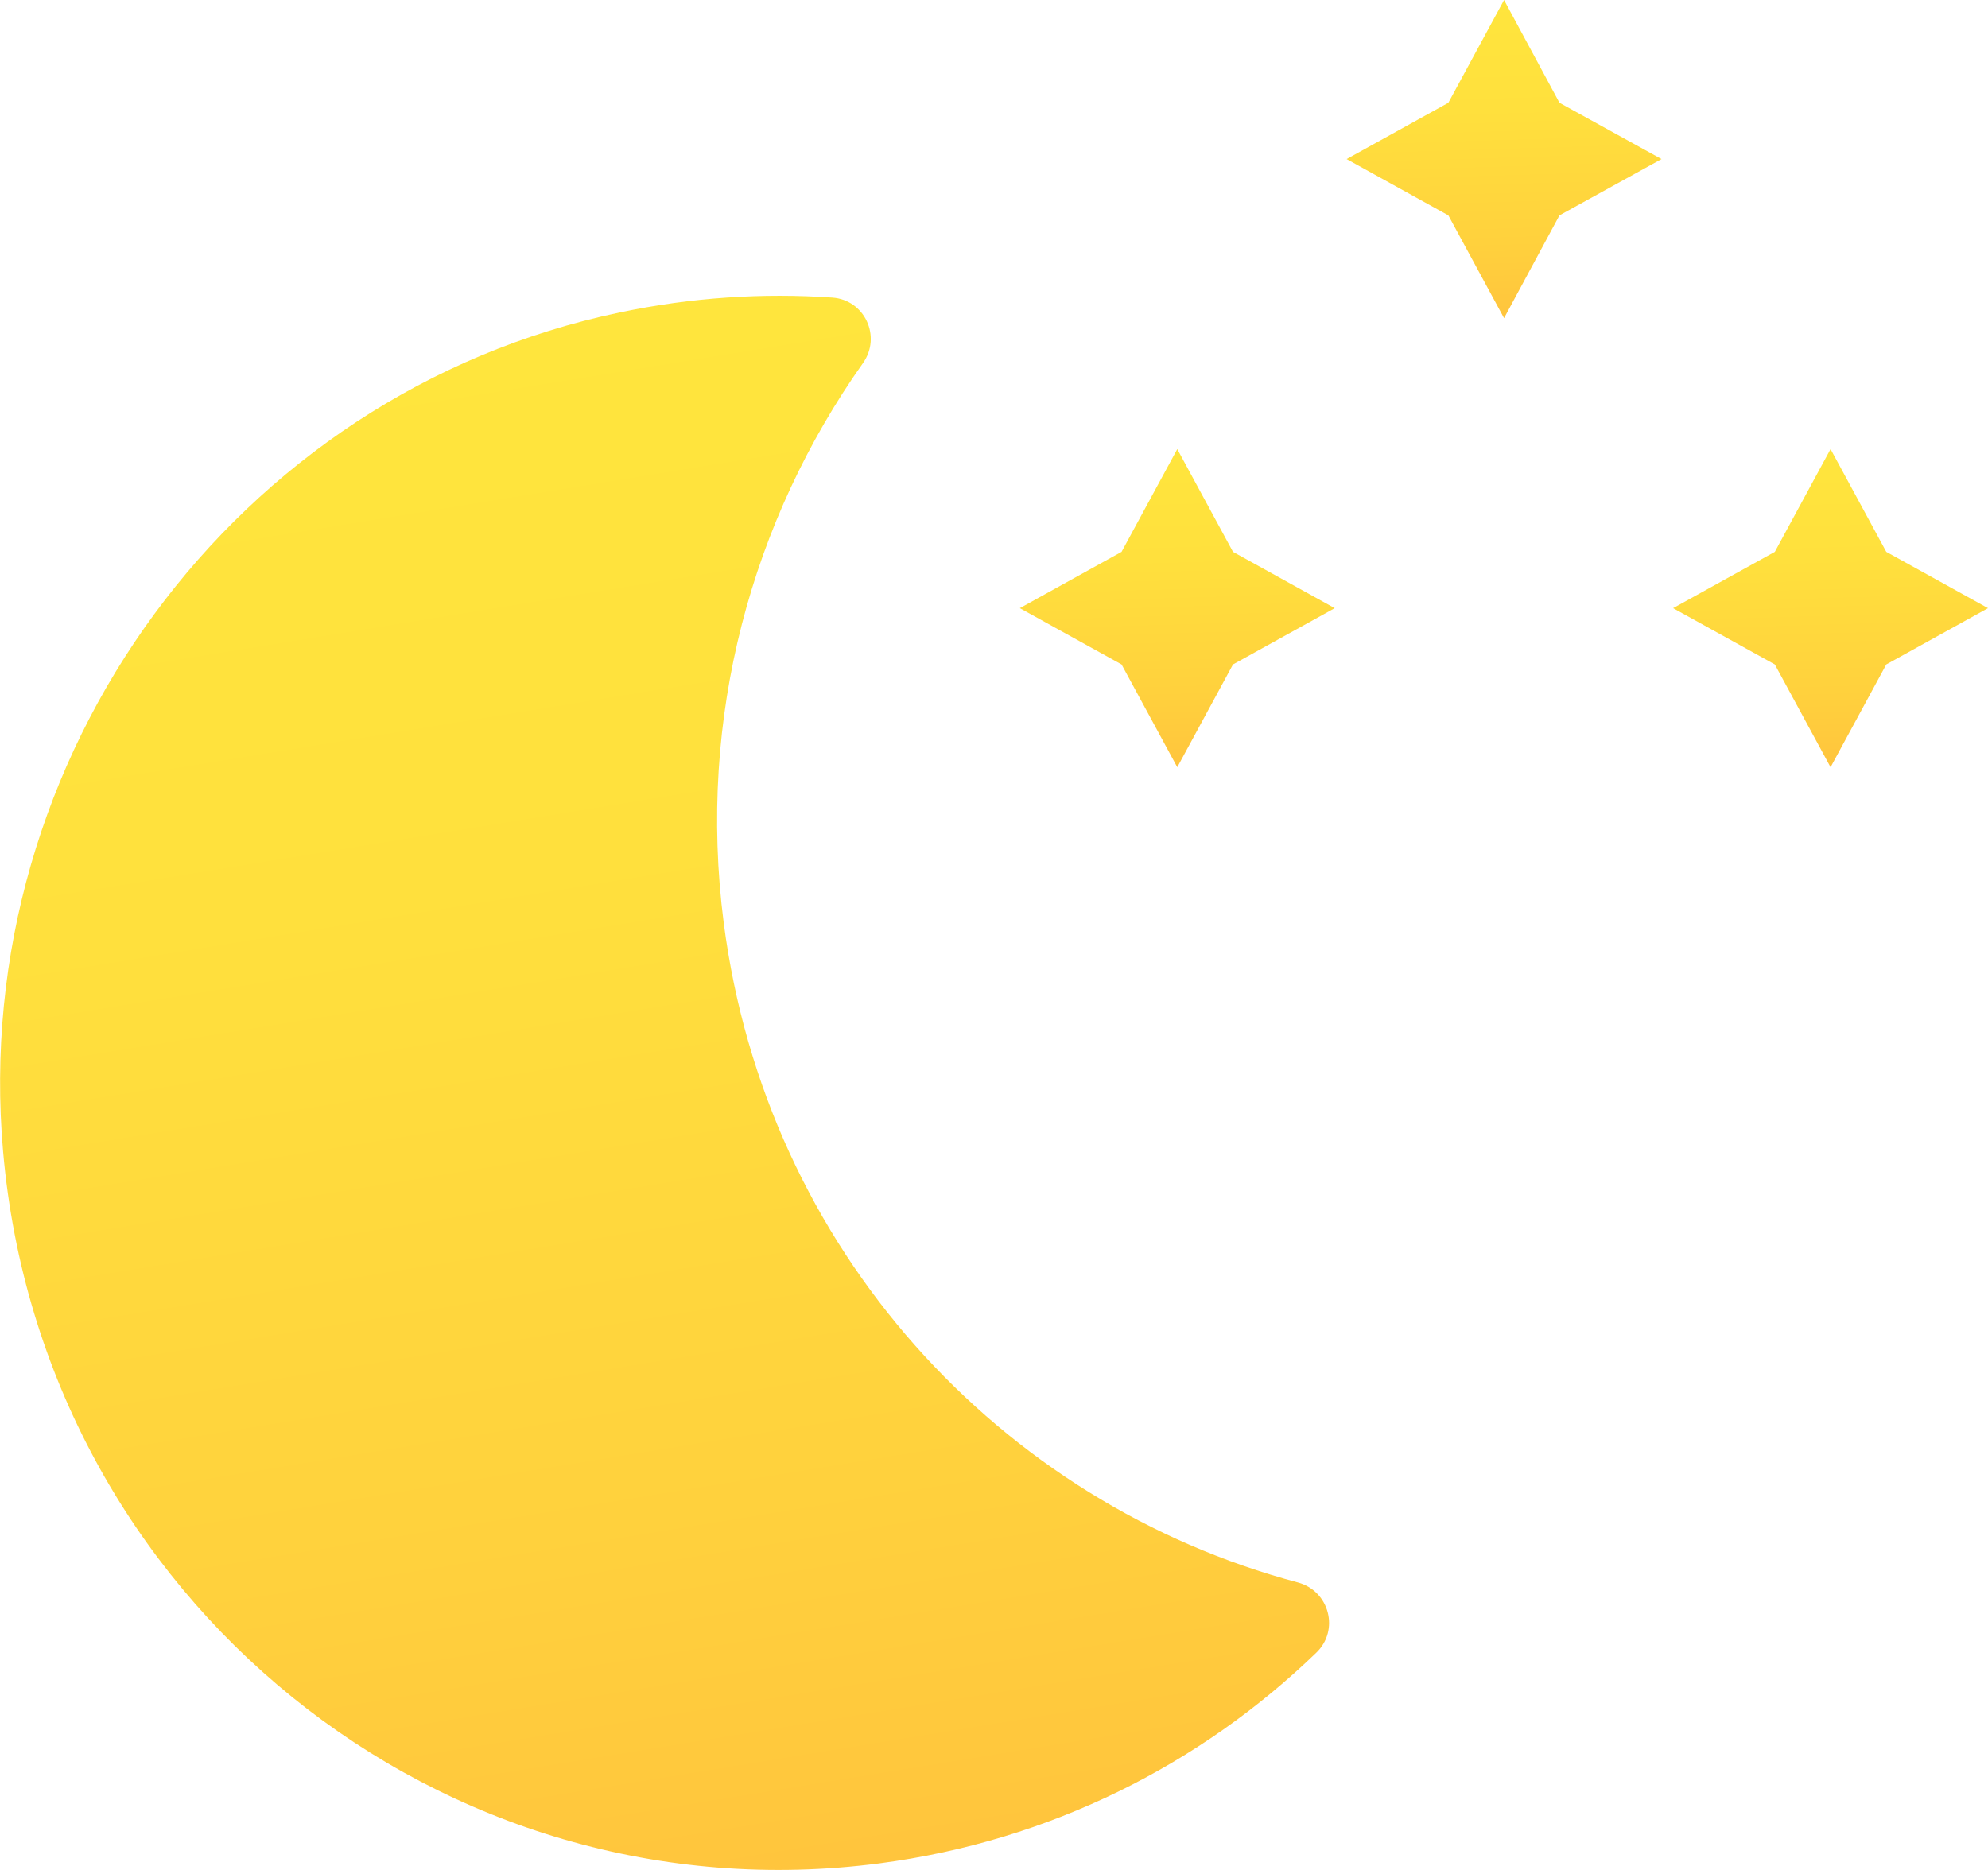 <svg width="152" height="143" viewBox="0 0 152 143" fill="none" xmlns="http://www.w3.org/2000/svg">
<path d="M55.334 70.569C53.299 54.825 57.512 39.734 65.984 27.763C67.42 25.732 66.104 22.927 63.639 22.757C58.349 22.394 52.892 22.733 47.388 23.894C17.998 30.037 -2.417 57.872 0.239 88.078C3.255 122.347 33.818 146.869 67.252 142.492C80.296 140.775 91.808 134.923 100.639 126.386C102.434 124.669 101.644 121.67 99.251 121.017C76.515 114.971 58.565 95.575 55.334 70.569Z" fill="url(#paint0_linear)"/>
<path d="M114.999 0L119.235 7.86L127.038 12.165L119.235 16.469L114.999 24.329L110.739 16.469L102.961 12.165L110.739 7.86L114.999 0Z" fill="url(#paint1_linear)"/>
<path d="M90.013 34.341L94.273 42.201L102.051 46.506L94.273 50.811L90.013 58.67L85.753 50.811L77.975 46.506L85.753 42.201L90.013 34.341Z" fill="url(#paint2_linear)"/>
<path d="M139.962 34.341L144.222 42.201L152 46.506L144.222 50.811L139.962 58.67L135.701 50.811L127.923 46.506L135.701 42.201L139.962 34.341Z" fill="url(#paint3_linear)"/>
<defs>
<linearGradient id="paint0_linear" x1="38.062" y1="25.812" x2="57.164" y2="143.148" gradientUnits="userSpaceOnUse">
<stop stop-color="#FFE53D"/>
<stop offset="0.343" stop-color="#FFE03D"/>
<stop offset="0.765" stop-color="#FFD13D"/>
<stop offset="1" stop-color="#FFC53D"/>
</linearGradient>
<linearGradient id="paint1_linear" x1="114.624" y1="0.102" x2="115.364" y2="24.116" gradientUnits="userSpaceOnUse">
<stop stop-color="#FFE53D"/>
<stop offset="0.343" stop-color="#FFE03D"/>
<stop offset="0.765" stop-color="#FFD13D"/>
<stop offset="1" stop-color="#FFC53D"/>
</linearGradient>
<linearGradient id="paint2_linear" x1="89.652" y1="34.445" x2="90.392" y2="58.459" gradientUnits="userSpaceOnUse">
<stop stop-color="#FFE53D"/>
<stop offset="0.343" stop-color="#FFE03D"/>
<stop offset="0.765" stop-color="#FFD13D"/>
<stop offset="1" stop-color="#FFC53D"/>
</linearGradient>
<linearGradient id="paint3_linear" x1="139.597" y1="34.445" x2="140.337" y2="58.459" gradientUnits="userSpaceOnUse">
<stop stop-color="#FFE53D"/>
<stop offset="0.343" stop-color="#FFE03D"/>
<stop offset="0.765" stop-color="#FFD13D"/>
<stop offset="1" stop-color="#FFC53D"/>
</linearGradient>
</defs>
</svg>
